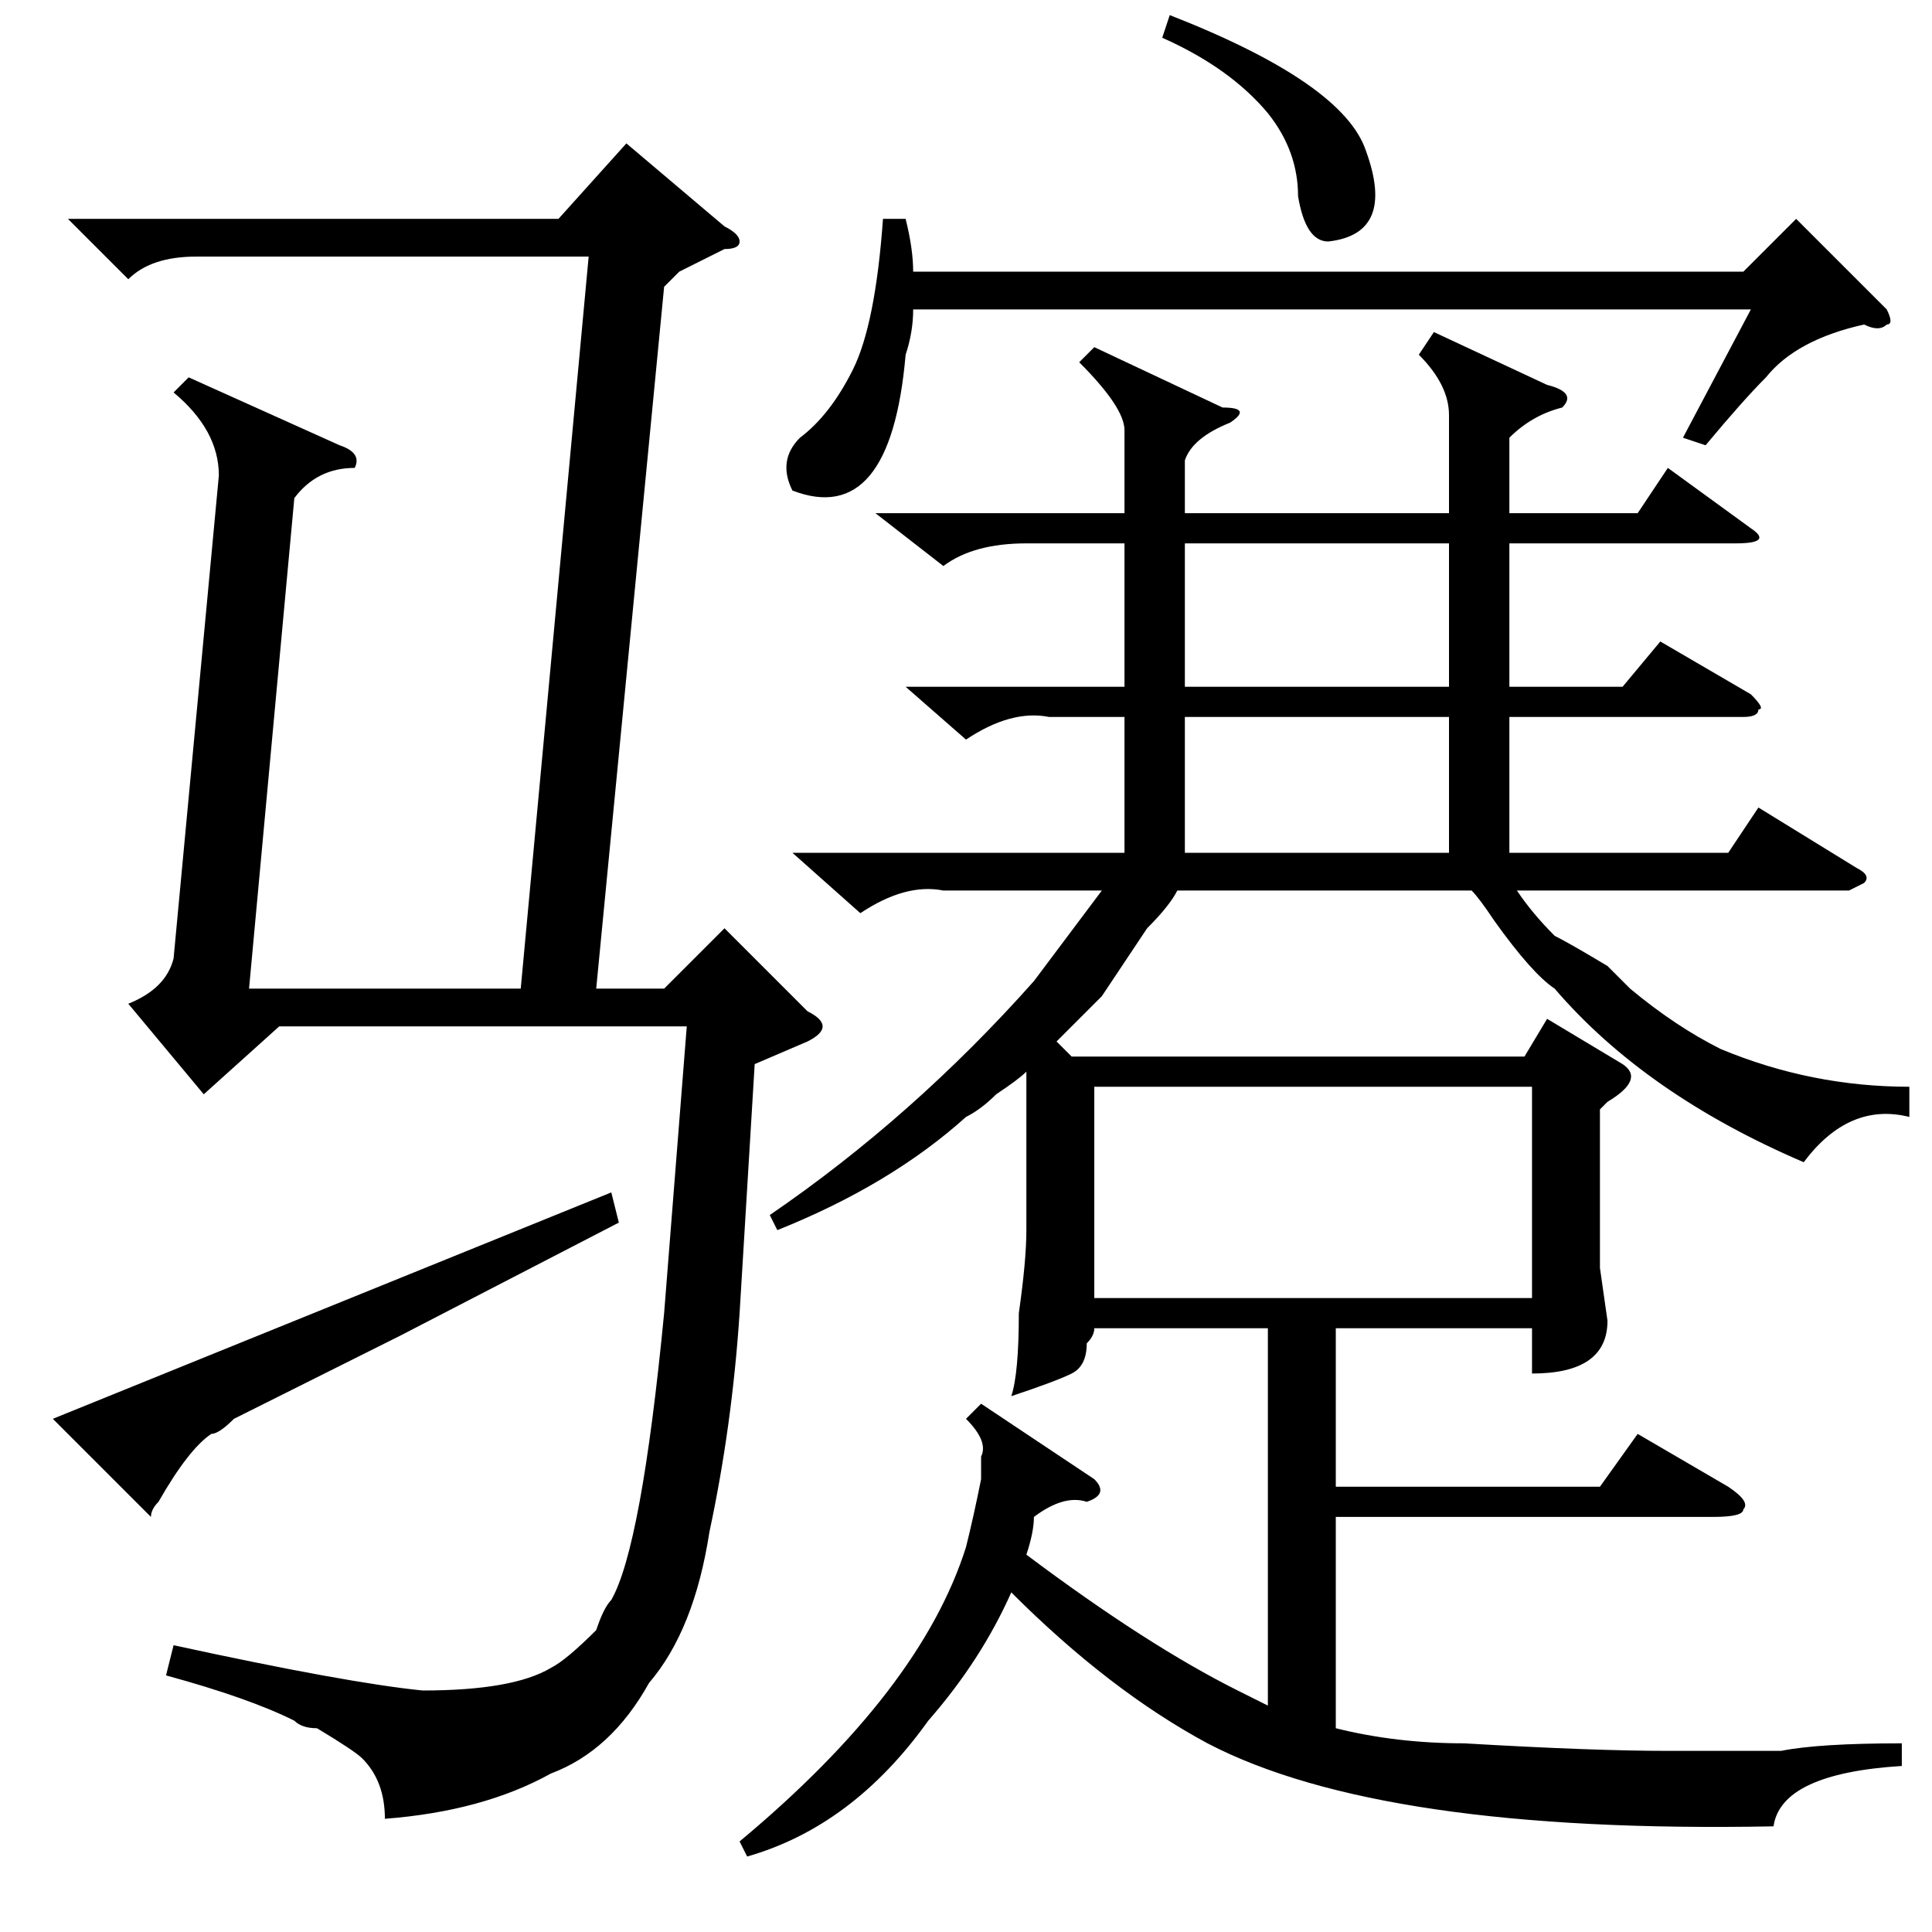 <?xml version="1.0" standalone="no"?>
<!DOCTYPE svg PUBLIC "-//W3C//DTD SVG 1.1//EN" "http://www.w3.org/Graphics/SVG/1.1/DTD/svg11.dtd" >
<svg xmlns="http://www.w3.org/2000/svg" xmlns:xlink="http://www.w3.org/1999/xlink" version="1.1" viewBox="0 -52 256 256">
  <g transform="matrix(1 0 0 -1 0 204)">
   <path fill="currentColor"
d="M253 112v-4q-8 2 -14 -6q-21 9 -33 23q-3 2 -8 9q-2 3 -3 4h-39q-1 -2 -4 -5l-6 -9l-6 -6l2 -2h60l3 5l10 -6q3 -2 -2 -5l-1 -1v-21l1 -7q0 -7 -10 -7v6h-26v-21h35l5 7l12 -7q3 -2 2 -3q0 -1 -4 -1h-50v-28q8 -2 17 -2q17 -1 27 -1h15q5 1 16 1v-3q-16 -1 -17 -8
q-52 -1 -75 11q-13 7 -26 20q-4 -9 -11 -17q-10 -14 -24 -18l-1 2q24 20 30 39q1 4 2 9v3q1 2 -2 5l2 2l15 -10q2 -2 -1 -3q-3 1 -7 -2q0 -2 -1 -5q16 -12 28 -18l4 -2v50h-23q0 -1 -1 -2q0 -3 -2 -4t-8 -3q1 3 1 11q1 7 1 11v21q-1 -1 -4 -3q-2 -2 -4 -3q-10 -9 -25 -15
l-1 2q19 13 35 31l9 12h-21q-5 1 -11 -3l-9 8h44v18h-10q-5 1 -11 -3l-8 7h29v19h-13q-7 0 -11 -3l-9 7h33v11q0 3 -6 9l2 2l17 -8q4 0 1 -2q-5 -2 -6 -5v-7h35v13q0 4 -4 8l2 3l15 -7q4 -1 2 -3q-4 -1 -7 -4v-10h17l4 6l11 -8q3 -2 -2 -2h-30v-19h15l5 6l12 -7q2 -2 1 -2
q0 -1 -2 -1h-31v-18h29l4 6l13 -8q2 -1 1 -2l-2 -1h-44q2 -3 5 -6q2 -1 7 -4l3 -3q6 -5 12 -8q12 -5 25 -5zM100 115l-2 -33q-1 -15 -4 -29q-2 -13 -8 -20q-5 -9 -13 -12q-9 -5 -22 -6q0 5 -3 8q-1 1 -6 4q-2 0 -3 1q-6 3 -17 6l1 4q23 -5 33 -6q12 0 17 3q2 1 6 5q1 3 2 4
q4 7 7 38l3 38h-54l-10 -9l-10 12q5 2 6 6l6 64q0 6 -6 11l2 2l20 -9q3 -1 2 -3q-5 0 -8 -4l-6 -65h36l9 97h-52q-6 0 -9 -3l-8 8h65l9 10l13 -11q2 -1 2 -2t-2 -1l-6 -3l-2 -2l-9 -93h9l8 8l11 -11q2 -1 2 -2t-2 -2zM145 84h58v28h-58v-28zM120 227q1 -4 1 -7h110l7 7
l12 -12q1 -2 0 -2q-1 -1 -3 0q-9 -2 -13 -7q-3 -3 -8 -9l-3 1l9 17h-111q0 -3 -1 -6q-2 -23 -15 -18q-2 4 1 7q4 3 7 9t4 20h3zM192 184h-35v-19h35v19zM192 161h-35v-18h35v18zM20 55l-13 13l74 30l1 -4l-29 -15l-22 -11q-2 -2 -3 -2q-3 -2 -7 -9q-1 -1 -1 -2zM154 251l1 3
q23 -9 26 -18q4 -11 -5 -12q-3 0 -4 6q0 6 -4 11q-5 6 -14 10z" />
  </g>

</svg>
